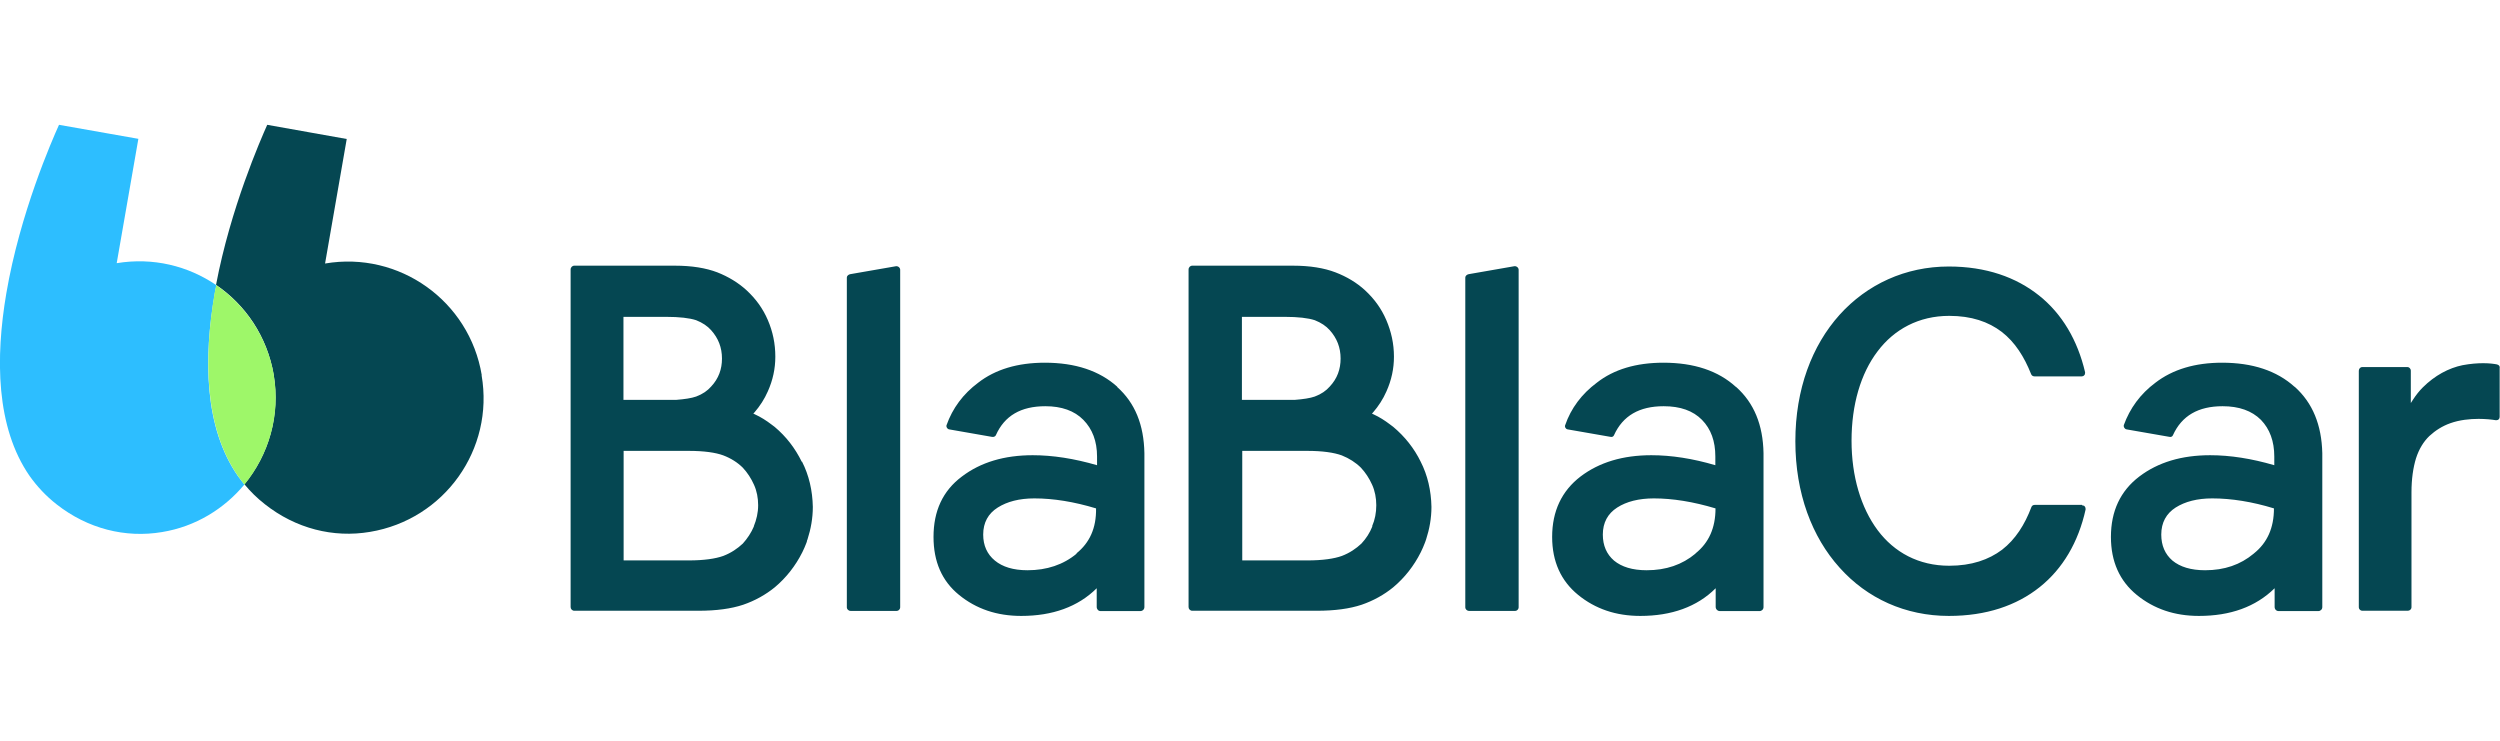 <svg width="162" height="48" viewBox="0 0 162 48" fill="none" xmlns="http://www.w3.org/2000/svg">
<g clip-path="url(#clip0_2_4218)">
<path d="M31.218 24.313C30.419 19.495 25.86 16.255 21.064 17.076L22.468 9.007L17.316 8.088C16.884 9.061 14.939 13.489 13.999 18.459C15.912 19.755 17.316 21.807 17.737 24.292C18.169 26.917 17.413 29.477 15.836 31.378C16.225 31.853 16.668 32.285 17.165 32.674C19.163 34.251 21.593 34.867 23.97 34.467C28.799 33.668 32.039 29.109 31.207 24.313H31.218Z" fill="#054752"/>
<path d="M13.913 19.02L14.021 18.48C12.185 17.227 9.916 16.665 7.562 17.054L8.966 8.996L3.824 8.088C3.37 9.093 1.296 13.814 0.411 18.999C-0.302 23.19 -0.27 27.683 1.923 30.849C2.409 31.529 2.981 32.145 3.673 32.685C5.682 34.262 8.123 34.878 10.5 34.478C12.682 34.122 14.529 32.966 15.836 31.399L15.425 30.859C13.222 27.705 13.19 23.211 13.913 19.031V19.02Z" fill="#2DBEFF"/>
<path d="M17.748 24.313C17.316 21.829 15.912 19.776 14.01 18.48L13.902 19.02C13.2 23.211 13.233 27.705 15.436 30.87L15.836 31.41C17.413 29.466 18.191 26.917 17.737 24.281L17.748 24.313Z" fill="#9EF769"/>
<path d="M134.919 32.717H131.851C131.743 32.717 131.668 32.771 131.635 32.858C131.203 34.003 130.598 34.953 129.734 35.623C128.87 36.271 127.757 36.66 126.31 36.66C124.333 36.66 122.745 35.796 121.665 34.349C120.585 32.89 119.98 30.87 119.98 28.558C119.98 26.225 120.574 24.205 121.665 22.769C122.745 21.332 124.344 20.468 126.31 20.468C127.746 20.468 128.848 20.846 129.712 21.505C130.577 22.174 131.171 23.125 131.614 24.238C131.646 24.324 131.722 24.389 131.83 24.389H134.908C134.951 24.389 135.016 24.367 135.049 24.324C135.092 24.292 135.113 24.238 135.113 24.173V24.119C134.627 22.045 133.623 20.338 132.132 19.15C130.641 17.962 128.697 17.27 126.277 17.27C123.469 17.27 120.984 18.426 119.202 20.403C117.42 22.39 116.339 25.21 116.339 28.591C116.339 31.972 117.42 34.802 119.202 36.779C120.984 38.777 123.469 39.912 126.288 39.912C128.708 39.912 130.674 39.242 132.175 38.043C133.666 36.855 134.681 35.126 135.146 33.02V32.966C135.146 32.901 135.124 32.858 135.081 32.804C135.059 32.771 134.995 32.75 134.93 32.75L134.919 32.717ZM161.849 23.622C161.633 23.579 161.33 23.535 160.909 23.535C160.542 23.535 160.088 23.568 159.57 23.665C159.137 23.752 158.673 23.924 158.241 24.162C157.809 24.4 157.377 24.724 156.988 25.113C156.772 25.329 156.556 25.599 156.361 25.901L156.221 26.117V24.022C156.221 23.892 156.113 23.784 156.005 23.784H153.067C152.959 23.784 152.851 23.892 152.851 24.022V39.361C152.851 39.469 152.959 39.577 153.067 39.577H156.026C156.156 39.577 156.264 39.469 156.264 39.361V31.907C156.264 31.043 156.372 30.308 156.556 29.703C156.75 29.099 157.042 28.623 157.42 28.256C157.82 27.889 158.262 27.608 158.781 27.424C159.386 27.208 160.045 27.143 160.617 27.143C161.049 27.143 161.482 27.187 161.73 27.23H161.762C161.892 27.23 161.978 27.143 161.978 27.014V23.86C162.011 23.752 161.935 23.643 161.816 23.622H161.849ZM98.192 17.249H98.138L95.167 17.767C95.059 17.789 94.951 17.875 94.951 17.983V39.35C94.951 39.48 95.059 39.587 95.2 39.587H98.192C98.3 39.587 98.408 39.48 98.408 39.35V17.486C98.408 17.357 98.3 17.249 98.159 17.249H98.192ZM92.067 29.93C91.635 29.045 91.03 28.288 90.284 27.662L90.068 27.5C89.744 27.252 89.388 27.025 89.01 26.852L88.902 26.798L88.977 26.722C89.323 26.323 89.626 25.858 89.842 25.361C90.166 24.637 90.328 23.892 90.328 23.114C90.328 22.272 90.155 21.494 89.831 20.738C89.507 19.982 89.042 19.355 88.459 18.815C87.919 18.318 87.271 17.929 86.536 17.648C85.802 17.367 84.883 17.216 83.803 17.216H77.257C77.127 17.216 77.019 17.324 77.019 17.465V39.339C77.019 39.469 77.127 39.577 77.257 39.577H85.337C86.493 39.577 87.454 39.447 88.232 39.188C88.988 38.929 89.69 38.54 90.284 38.054C91.019 37.438 91.624 36.671 92.067 35.785C92.175 35.569 92.251 35.386 92.326 35.191L92.359 35.105L92.412 34.953C92.629 34.284 92.758 33.581 92.758 32.847C92.737 31.788 92.51 30.795 92.056 29.909L92.067 29.93ZM80.508 20.532H83.252C84.117 20.532 84.765 20.608 85.197 20.749C85.607 20.911 85.931 21.127 86.169 21.397C86.633 21.915 86.871 22.52 86.871 23.233C86.871 23.924 86.655 24.529 86.169 25.048C85.931 25.318 85.629 25.534 85.197 25.696C84.894 25.804 84.441 25.869 83.9 25.912H80.476V20.532H80.508ZM88.934 34.1C88.761 34.532 88.524 34.899 88.221 35.223C87.876 35.547 87.465 35.828 86.957 36.023C86.45 36.206 85.704 36.315 84.711 36.315H80.498V29.217H84.711C85.704 29.217 86.439 29.326 86.947 29.509C87.433 29.703 87.854 29.974 88.189 30.308C88.491 30.633 88.729 31 88.913 31.41C89.096 31.81 89.183 32.275 89.183 32.739C89.183 33.225 89.096 33.679 88.913 34.1H88.934ZM112.483 25.069C111.338 24.022 109.761 23.503 107.795 23.503C106.023 23.503 104.576 23.935 103.474 24.799C102.502 25.523 101.8 26.452 101.422 27.554C101.378 27.662 101.454 27.802 101.584 27.824L104.371 28.31C104.479 28.332 104.554 28.278 104.587 28.202C105.159 26.938 106.228 26.323 107.806 26.323C108.886 26.323 109.707 26.614 110.29 27.208C110.873 27.802 111.154 28.591 111.154 29.585V30.146C109.696 29.714 108.302 29.498 107.006 29.498C105.17 29.498 103.636 29.952 102.415 30.881C101.205 31.81 100.579 33.117 100.579 34.791C100.579 36.39 101.151 37.643 102.264 38.55C103.377 39.458 104.716 39.912 106.293 39.912C108.302 39.912 109.966 39.328 111.176 38.118V39.328C111.176 39.48 111.305 39.598 111.446 39.598H114.017C114.157 39.598 114.276 39.49 114.276 39.339V29.369C114.244 27.532 113.66 26.106 112.494 25.069H112.483ZM109.869 35.872C109.005 36.595 107.957 36.952 106.704 36.952C105.786 36.952 105.083 36.736 104.587 36.325C104.111 35.915 103.863 35.353 103.863 34.64C103.863 33.862 104.187 33.279 104.792 32.89C105.397 32.501 106.196 32.296 107.168 32.296C108.389 32.296 109.728 32.512 111.165 32.944C111.165 34.208 110.733 35.169 109.869 35.861V35.872ZM58.116 17.249H58.072L55.091 17.767C54.983 17.789 54.875 17.875 54.875 17.983V39.35C54.875 39.48 54.983 39.587 55.123 39.587H58.116C58.224 39.587 58.332 39.48 58.332 39.35V17.486C58.332 17.357 58.224 17.249 58.094 17.249H58.116ZM51.958 29.93C51.526 29.045 50.943 28.288 50.198 27.662L49.982 27.5C49.658 27.252 49.301 27.025 48.923 26.852L48.815 26.798L48.891 26.722C49.236 26.323 49.539 25.858 49.755 25.361C50.079 24.637 50.241 23.892 50.241 23.114C50.241 22.272 50.079 21.494 49.755 20.738C49.431 19.982 48.966 19.355 48.383 18.815C47.843 18.318 47.195 17.929 46.482 17.648C45.747 17.367 44.829 17.216 43.749 17.216H37.214C37.084 17.216 36.976 17.324 36.976 17.465V39.339C36.976 39.469 37.084 39.577 37.214 39.577H45.261C46.417 39.577 47.378 39.447 48.156 39.188C48.912 38.929 49.614 38.54 50.209 38.054C50.943 37.438 51.548 36.671 51.991 35.785C52.099 35.569 52.175 35.386 52.25 35.191L52.282 35.105C52.282 35.061 52.304 34.997 52.326 34.953C52.542 34.284 52.671 33.581 52.671 32.847C52.65 31.788 52.423 30.795 51.969 29.909L51.958 29.93ZM40.4 20.532H43.166C44.03 20.532 44.678 20.608 45.11 20.749C45.52 20.911 45.844 21.127 46.082 21.397C46.547 21.915 46.784 22.52 46.784 23.233C46.784 23.924 46.568 24.529 46.082 25.048C45.844 25.318 45.542 25.534 45.11 25.696C44.807 25.804 44.354 25.869 43.814 25.912H40.4V20.532ZM48.858 34.1C48.675 34.532 48.426 34.899 48.135 35.223C47.789 35.547 47.378 35.828 46.871 36.023C46.363 36.206 45.618 36.315 44.624 36.315H40.411V29.217H44.624C45.628 29.217 46.374 29.326 46.871 29.509C47.378 29.703 47.8 29.974 48.135 30.308C48.437 30.633 48.675 31 48.858 31.41C49.042 31.81 49.128 32.275 49.128 32.739C49.128 33.225 49.02 33.679 48.847 34.1H48.858ZM72.407 25.069C71.251 24.022 69.674 23.503 67.708 23.503C65.947 23.503 64.5 23.935 63.387 24.799C62.415 25.523 61.724 26.452 61.335 27.554C61.302 27.662 61.378 27.802 61.508 27.824L64.284 28.31C64.392 28.332 64.5 28.278 64.532 28.202C65.094 26.938 66.153 26.323 67.74 26.323C68.788 26.323 69.62 26.614 70.203 27.208C70.787 27.802 71.089 28.591 71.089 29.585V30.146C69.609 29.714 68.216 29.498 66.919 29.498C65.083 29.498 63.549 29.952 62.328 30.881C61.086 31.81 60.492 33.117 60.492 34.791C60.492 36.39 61.032 37.643 62.145 38.55C63.258 39.458 64.597 39.912 66.174 39.912C68.194 39.912 69.847 39.328 71.067 38.118V39.328C71.067 39.48 71.175 39.598 71.316 39.598H73.887C74.038 39.598 74.157 39.49 74.157 39.339V29.369C74.124 27.532 73.552 26.106 72.385 25.069H72.407ZM69.771 35.872C68.907 36.595 67.827 36.952 66.585 36.952C65.666 36.952 64.964 36.736 64.467 36.325C63.97 35.915 63.711 35.353 63.711 34.64C63.711 33.862 64.035 33.279 64.651 32.89C65.267 32.501 66.055 32.296 67.027 32.296C68.259 32.296 69.598 32.512 71.024 32.944C71.046 34.208 70.614 35.169 69.75 35.861L69.771 35.872ZM148.692 25.069C147.536 24.022 145.959 23.503 143.993 23.503C142.243 23.503 140.795 23.935 139.672 24.799C138.7 25.523 138.019 26.452 137.62 27.554C137.598 27.662 137.674 27.802 137.803 27.824L140.59 28.31C140.698 28.332 140.774 28.278 140.806 28.202C141.379 26.938 142.448 26.323 144.025 26.323C145.084 26.323 145.916 26.614 146.51 27.208C147.082 27.802 147.374 28.591 147.374 29.585V30.146C145.905 29.714 144.511 29.498 143.215 29.498C141.379 29.498 139.845 29.952 138.624 30.881C137.404 31.81 136.788 33.117 136.788 34.791C136.788 36.39 137.35 37.643 138.462 38.55C139.575 39.458 140.914 39.912 142.491 39.912C144.522 39.912 146.164 39.328 147.396 38.118V39.328C147.396 39.48 147.504 39.598 147.655 39.598H150.226C150.366 39.598 150.485 39.49 150.485 39.339V29.369C150.442 27.532 149.858 26.106 148.703 25.069H148.692ZM146.045 35.872C145.181 36.595 144.144 36.952 142.891 36.952C141.973 36.952 141.271 36.736 140.774 36.325C140.298 35.915 140.05 35.353 140.05 34.64C140.05 33.862 140.374 33.279 140.979 32.89C141.595 32.501 142.383 32.296 143.355 32.296C144.587 32.296 145.948 32.512 147.352 32.944C147.352 34.208 146.92 35.169 146.056 35.861L146.045 35.872Z" fill="#054752"/>
</g>
<defs>
<clipPath id="clip0_2_4218">
<rect width="162" height="32" fill="white" transform="translate(0 8)"/>
</clipPath>
</defs>
</svg>
